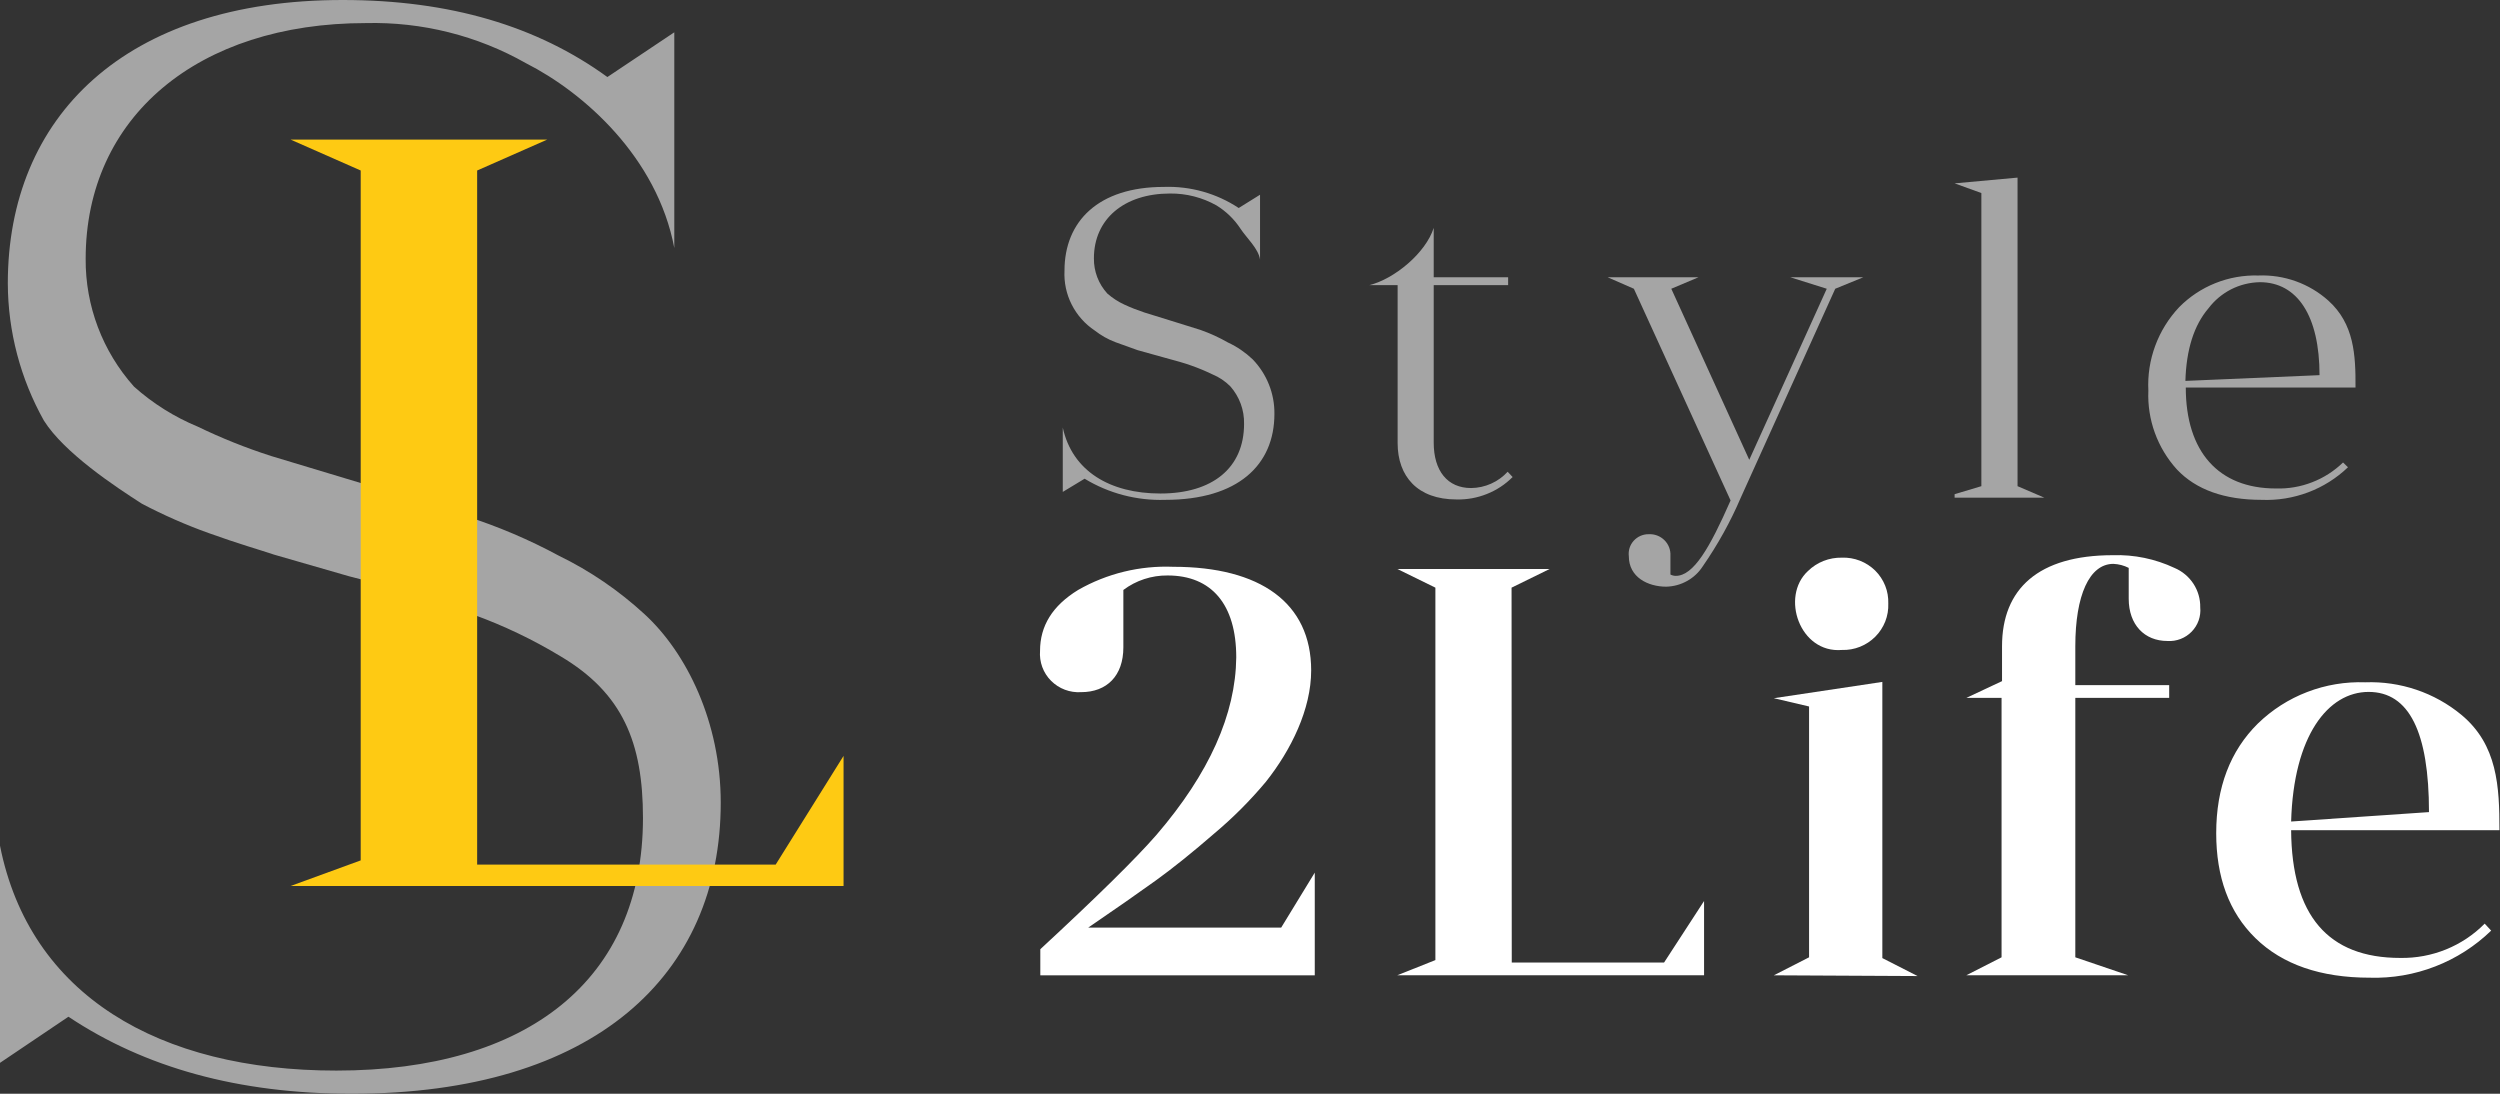 <svg width="64" height="28" viewBox="0 0 64 28" fill="none" xmlns="http://www.w3.org/2000/svg">
<rect x="0" y="0" width="64" height="28" fill="#333333" stroke="none"/>
<path d="M0 26.816V21.649C0.758 25.475 4.065 27.407 8.61 27.407C13.511 27.407 16.46 25.08 16.46 20.94C16.46 19.011 15.943 17.745 14.347 16.799C13.641 16.372 12.894 16.015 12.117 15.734C11.072 15.352 10.007 15.023 8.927 14.75L7.014 14.198C6.656 14.077 6.098 13.92 5.34 13.646C4.754 13.436 4.184 13.185 3.634 12.896C2.956 12.462 1.643 11.594 1.123 10.766C0.522 9.692 0.204 8.484 0.2 7.256C0.2 2.997 3.188 0 8.773 0C11.523 0 13.755 0.67 15.549 1.972L17.262 0.827V1.223V6.349C16.823 4.022 14.939 2.365 13.465 1.618C12.219 0.911 10.801 0.556 9.366 0.591C5.062 0.591 2.193 2.997 2.193 6.626C2.184 7.831 2.625 8.996 3.431 9.898C3.913 10.329 4.466 10.675 5.064 10.923C5.67 11.216 6.297 11.467 6.938 11.673L9.29 12.382C10.366 12.704 11.242 12.98 11.92 13.211C12.746 13.475 13.546 13.815 14.308 14.227C15.109 14.617 15.848 15.122 16.501 15.724C17.576 16.71 18.451 18.485 18.451 20.547C18.451 24.962 15.222 28 9.005 28C6.095 28 3.704 27.327 1.752 26.028L0 27.209V26.816Z" fill="#A5A5A5"/>
<path d="M27.207 12.48V10.946C27.451 12.062 28.416 12.634 29.706 12.634C31.039 12.634 31.848 11.98 31.848 10.852C31.856 10.498 31.73 10.154 31.494 9.888C31.364 9.758 31.209 9.654 31.039 9.584C30.861 9.498 30.679 9.422 30.493 9.357C30.344 9.302 30.105 9.234 29.762 9.142L29.123 8.964L28.553 8.759C28.363 8.687 28.186 8.587 28.026 8.462C27.775 8.295 27.571 8.065 27.435 7.796C27.299 7.528 27.236 7.229 27.251 6.929C27.251 5.665 28.119 4.785 29.793 4.785C30.474 4.761 31.145 4.95 31.711 5.325L32.257 4.985V5.111V6.647C32.218 6.363 31.911 6.092 31.754 5.851C31.596 5.611 31.387 5.409 31.141 5.258C30.779 5.055 30.37 4.95 29.954 4.954C28.779 4.954 28.004 5.607 28.004 6.613C28 6.946 28.122 7.268 28.348 7.515C28.478 7.629 28.624 7.724 28.782 7.797C28.949 7.874 29.119 7.941 29.294 7.999L29.956 8.204L30.732 8.446C30.976 8.532 31.213 8.64 31.438 8.769C31.67 8.877 31.882 9.022 32.067 9.198C32.431 9.574 32.631 10.076 32.625 10.596C32.625 11.906 31.689 12.796 29.832 12.796C29.105 12.82 28.386 12.632 27.766 12.255L27.207 12.593V12.48Z" fill="#A5A5A5"/>
<path d="M35.053 7.3C35.694 7.143 36.498 6.478 36.703 5.834V5.969V7.098H38.608V7.3H36.703V11.332C36.703 12.055 37.056 12.494 37.66 12.494C37.837 12.492 38.011 12.454 38.172 12.382C38.333 12.31 38.477 12.206 38.596 12.077L38.723 12.212C38.536 12.4 38.312 12.548 38.064 12.646C37.817 12.745 37.552 12.793 37.285 12.786C36.293 12.786 35.779 12.2 35.779 11.339V7.3H35.053Z" fill="#A5A5A5"/>
<path d="M41.827 7.392L41.155 7.098H43.482L42.785 7.392L44.781 11.771L46.765 7.392L45.831 7.098H47.701L46.982 7.392L44.564 12.74C44.3 13.358 43.973 13.947 43.589 14.5C43.488 14.656 43.351 14.784 43.188 14.874C43.025 14.965 42.843 15.014 42.656 15.019C42.188 15.019 41.698 14.778 41.698 14.24C41.689 14.169 41.696 14.096 41.717 14.027C41.739 13.959 41.775 13.896 41.824 13.842C41.873 13.789 41.932 13.746 41.999 13.717C42.065 13.689 42.137 13.674 42.21 13.676C42.284 13.672 42.358 13.684 42.426 13.71C42.495 13.737 42.558 13.777 42.61 13.829C42.662 13.881 42.703 13.943 42.729 14.011C42.755 14.079 42.767 14.152 42.763 14.226V14.708C42.805 14.73 42.852 14.742 42.9 14.742C43.355 14.742 43.767 14.03 44.303 12.812L41.827 7.392Z" fill="#A5A5A5"/>
<path d="M50.038 12.74V12.651L50.723 12.446V4.942L50.038 4.694L51.649 4.547V4.684V12.446L52.334 12.74H50.038Z" fill="#A5A5A5"/>
<path d="M60.301 9.92H55.956C55.956 11.557 56.789 12.505 58.261 12.505C58.578 12.515 58.895 12.461 59.19 12.346C59.486 12.232 59.755 12.059 59.982 11.839L60.108 11.962C59.816 12.242 59.469 12.461 59.088 12.604C58.708 12.747 58.302 12.813 57.895 12.796C56.95 12.796 56.219 12.538 55.729 12.018C55.228 11.465 54.966 10.741 54.998 9.999C54.978 9.61 55.038 9.22 55.173 8.854C55.308 8.487 55.516 8.151 55.785 7.865C56.048 7.598 56.364 7.388 56.714 7.248C57.063 7.108 57.438 7.042 57.815 7.053C58.474 7.027 59.117 7.258 59.606 7.696C60.267 8.292 60.306 9.087 60.301 9.92ZM56.54 7.889C56.163 8.328 55.97 8.95 55.946 9.751L59.38 9.604C59.38 8.08 58.809 7.224 57.852 7.224C57.596 7.229 57.345 7.291 57.118 7.406C56.891 7.522 56.693 7.687 56.54 7.889Z" fill="#A5A5A5"/>
<path d="M12.215 22.134H19.857L21.595 19.351V22.681H7.44L9.234 22.026V4.365L7.44 3.574H14.008L12.215 4.365V22.134Z" fill="#FECA13"/>
<path d="M38.701 24.641H42.6L43.624 23.066V24.966H35.772L36.746 24.578V15.044L35.772 14.566H39.671L38.696 15.044L38.701 24.641Z" fill="white"/>
<path d="M45.41 24.968L46.312 24.507V18.086L45.41 17.874L48.188 17.457V17.664V24.527L49.09 24.987L45.41 24.968ZM47.153 16.639C46.071 16.729 45.576 15.272 46.283 14.619C46.397 14.507 46.533 14.419 46.682 14.36C46.832 14.301 46.992 14.273 47.153 14.276C47.31 14.27 47.467 14.297 47.614 14.354C47.76 14.411 47.893 14.497 48.005 14.607C48.116 14.717 48.203 14.849 48.261 14.994C48.319 15.139 48.345 15.295 48.34 15.45C48.346 15.607 48.32 15.763 48.263 15.909C48.205 16.055 48.118 16.189 48.007 16.3C47.896 16.411 47.763 16.499 47.615 16.558C47.468 16.616 47.311 16.644 47.153 16.639Z" fill="white"/>
<path d="M51.252 17.437V16.544C51.252 15.074 52.183 14.213 54.089 14.213C54.633 14.195 55.173 14.307 55.665 14.538C55.865 14.622 56.034 14.764 56.152 14.944C56.269 15.123 56.33 15.334 56.326 15.549C56.337 15.662 56.323 15.776 56.285 15.884C56.247 15.991 56.186 16.089 56.106 16.171C56.026 16.253 55.929 16.317 55.822 16.358C55.715 16.399 55.6 16.417 55.485 16.409C54.9 16.409 54.495 15.995 54.495 15.327V14.538C54.374 14.476 54.24 14.441 54.103 14.435C53.489 14.435 53.128 15.238 53.128 16.544V17.54H55.531V17.866H53.128V24.507L54.481 24.967H50.338L51.24 24.507V17.866H50.338L51.252 17.437Z" fill="white"/>
<path d="M63.986 21.253H58.653C58.668 23.438 59.599 24.523 61.446 24.523C61.848 24.53 62.247 24.456 62.619 24.305C62.99 24.154 63.327 23.93 63.608 23.645L63.774 23.824C63.364 24.221 62.878 24.533 62.344 24.74C61.81 24.948 61.24 25.046 60.666 25.029C59.404 25.029 58.429 24.689 57.742 24.019C57.055 23.349 56.735 22.444 56.735 21.33C56.735 20.156 57.096 19.22 57.8 18.524C58.162 18.172 58.592 17.896 59.065 17.715C59.537 17.533 60.043 17.449 60.549 17.467C61.446 17.434 62.323 17.73 63.011 18.299C63.937 19.067 63.986 20.136 63.986 21.253ZM58.653 21.031L62.182 20.79C62.182 18.741 61.673 17.713 60.637 17.713C59.601 17.713 58.714 18.832 58.653 21.031Z" fill="white"/>
<path d="M26.632 24.968V24.3C28.095 22.946 29.086 21.97 29.606 21.372C30.958 19.798 31.633 18.283 31.648 16.827C31.648 15.474 31.017 14.732 29.891 14.732C29.482 14.728 29.083 14.858 28.758 15.103V16.574C28.758 17.297 28.338 17.719 27.678 17.719C27.536 17.728 27.394 17.707 27.261 17.657C27.128 17.607 27.008 17.529 26.908 17.429C26.808 17.329 26.731 17.209 26.682 17.076C26.634 16.944 26.614 16.803 26.625 16.663C26.625 16.024 26.942 15.506 27.6 15.103C28.339 14.68 29.184 14.475 30.037 14.51C32.26 14.51 33.566 15.431 33.566 17.162C33.566 18.156 33.054 19.197 32.408 20.012C32.008 20.491 31.566 20.934 31.087 21.336C30.532 21.818 30.022 22.228 29.586 22.542C29.15 22.855 28.565 23.265 27.858 23.747H32.798L33.658 22.339V24.968H26.632Z" fill="white"/>
</svg>
